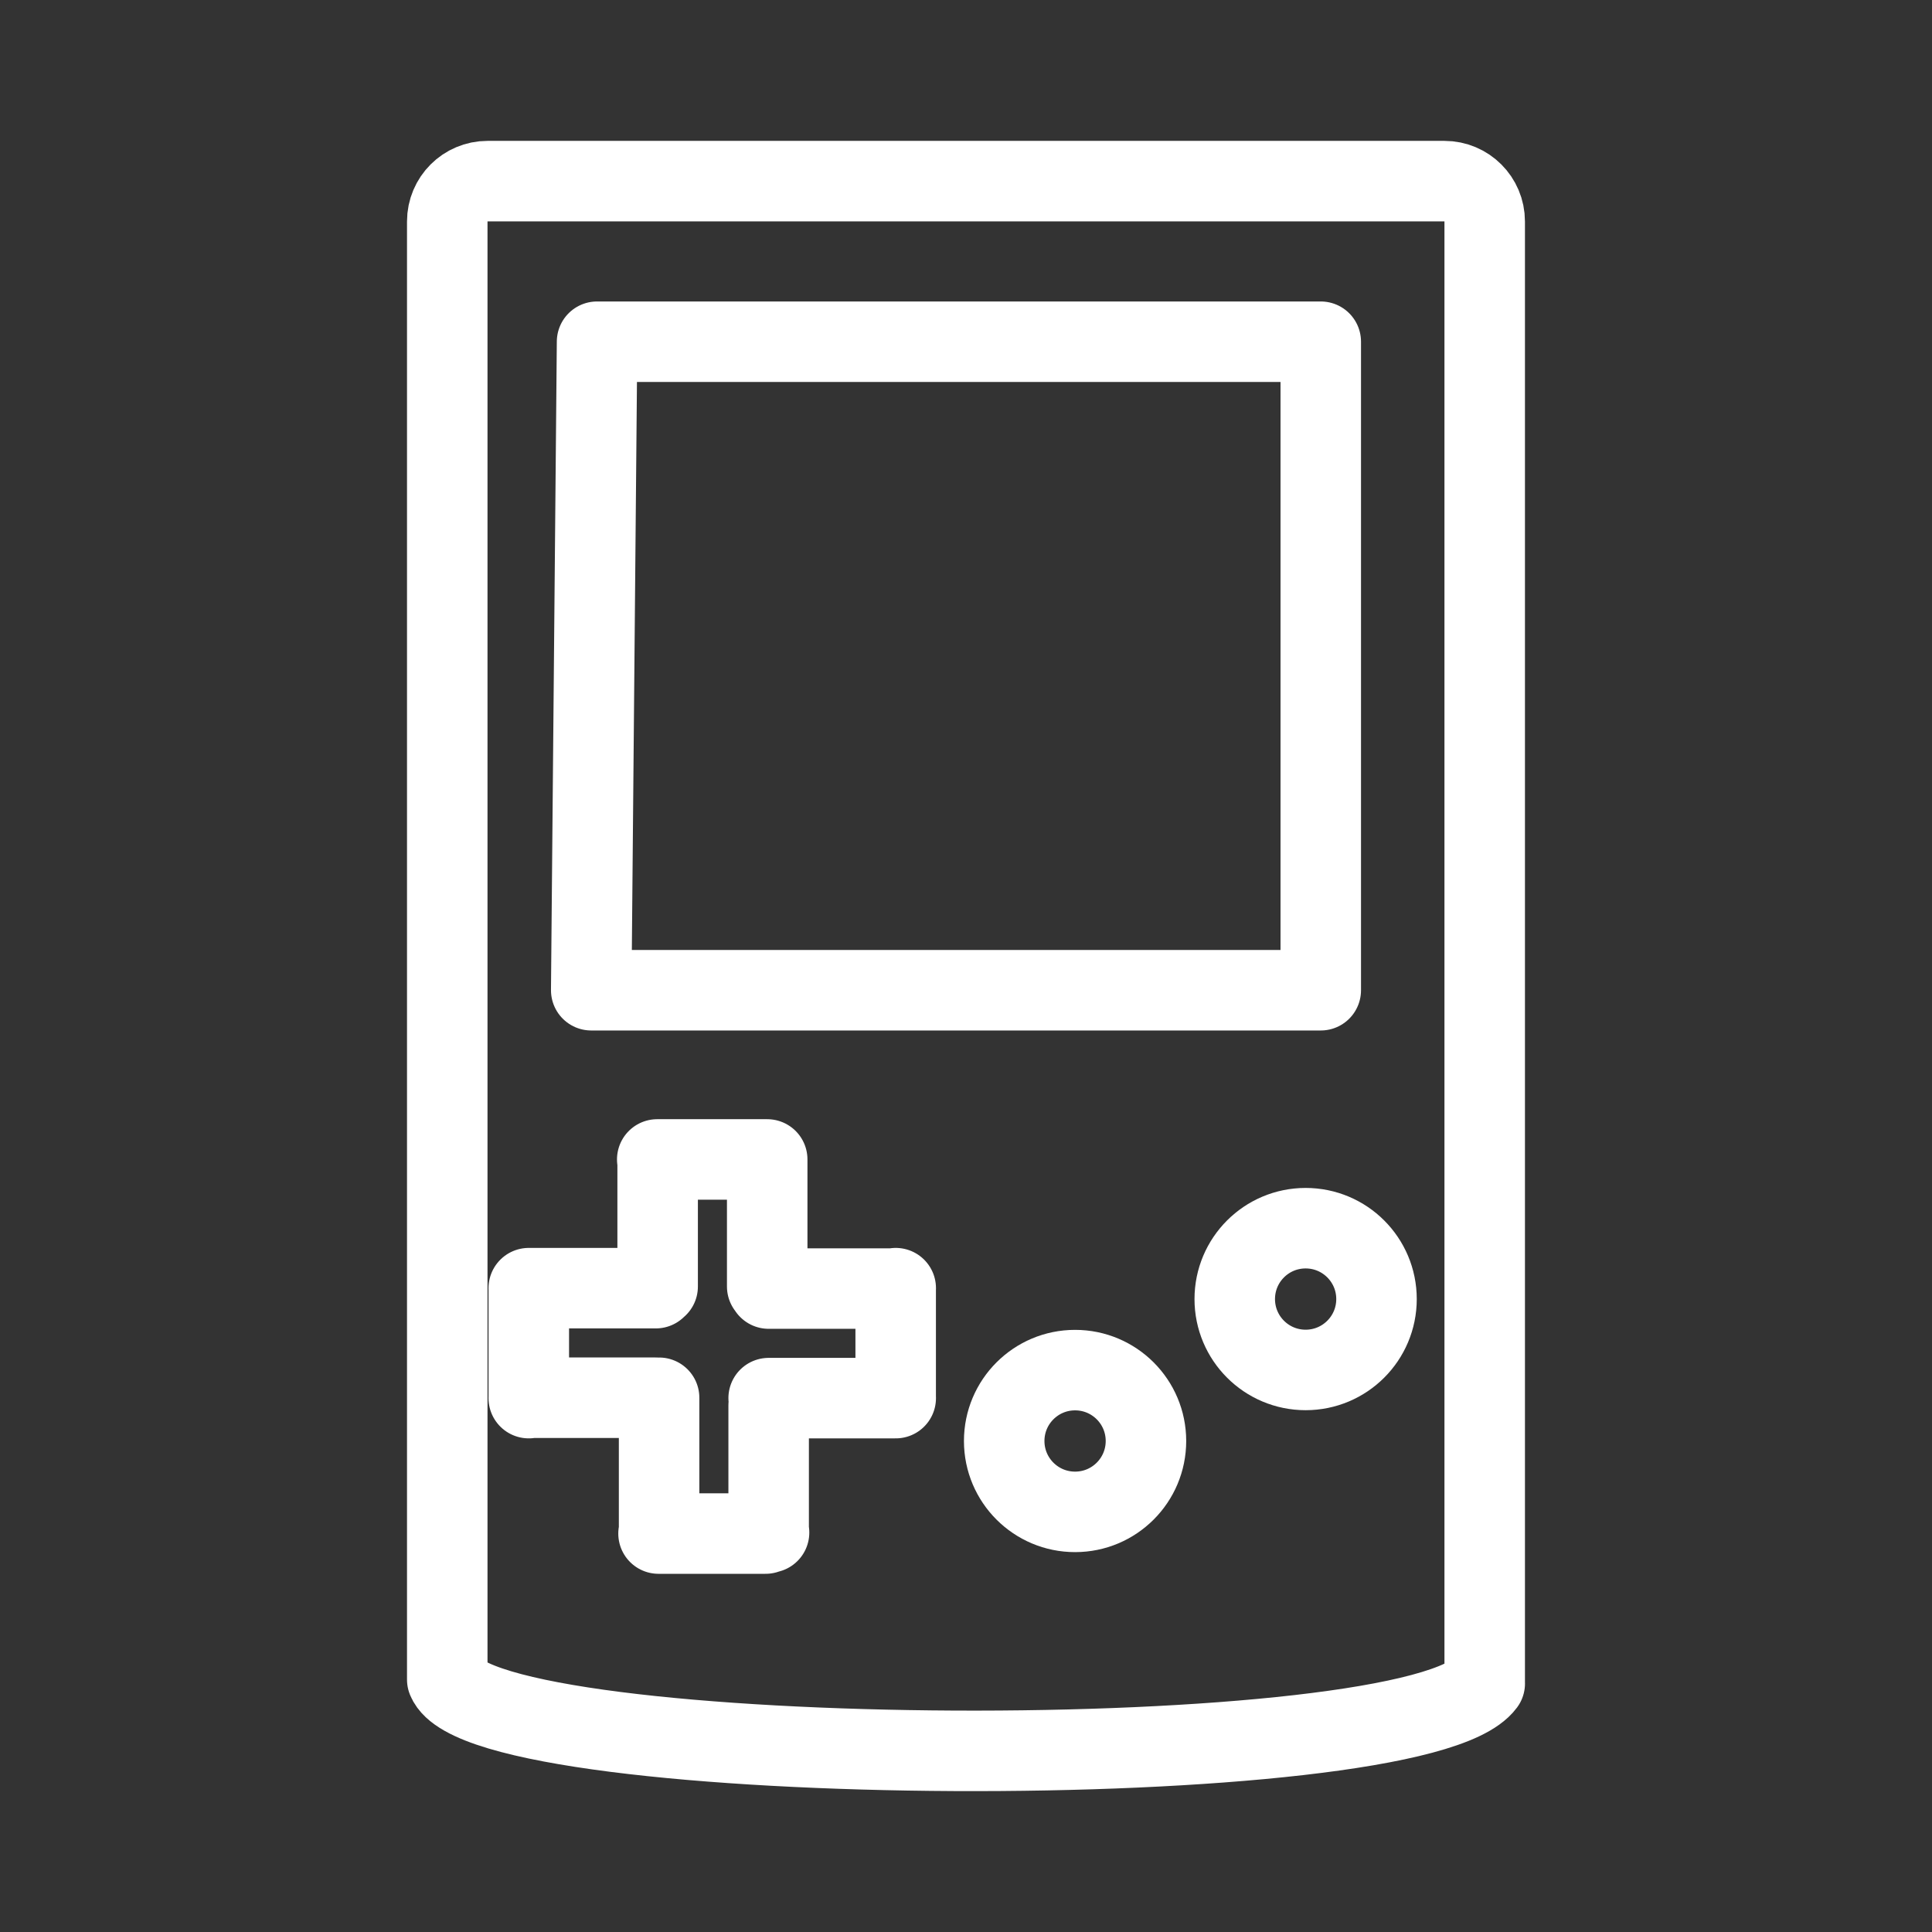 <?xml version="1.0" encoding="UTF-8"?><svg id="a" xmlns="http://www.w3.org/2000/svg" viewBox="0 0 48 48"><rect x="0" y="0" width="48" height="48" fill="#333333" stroke="none"/><defs><style>.g{stroke-width:2px;fill:none;stroke:#fff;stroke-linecap:round;stroke-linejoin:round;}</style></defs><path id="b" class="g" d="M28.471,35.801c0,.973-.788,1.761-1.761,1.761s-1.761-.788-1.761-1.761.788-1.761,1.761-1.761,1.761.788,1.761,1.761Z"/><path id="c" class="g" d="M36.888,41.826c-1.715,2.317-24.846,2.176-25.776-.097V5.501c0-.553.448-1.001,1.001-1.001h23.773c.553,0,1.001.448,1.001,1.001v36.325h0Z"/><path id="d" class="g" d="M14.834,8.49h17.98v16.112H14.689l.145-16.112Z"/><path id="e" class="g" d="M34.199,32.275c0,.973-.788,1.761-1.761,1.761s-1.761-.788-1.761-1.761.788-1.761,1.761-1.761,1.761.788,1.761,1.761Z"/><path id="f" class="g" d="M19.021,38.101h-2.66M16.375,34.727v3.348h.009M19.097,34.918v3.157h.01M13.138,34.736v-2.722M16.294,32.004h-3.157v.01h0M16.294,34.726h-3.157v.01h0M22.253,32.005v2.729M19.097,34.736h3.157v-.01h0M19.097,32.014h3.157v-.01h0M16.329,28.806h2.722M19.061,31.963v-3.157h-.01M16.339,31.963v-3.157h-.01"/></svg>